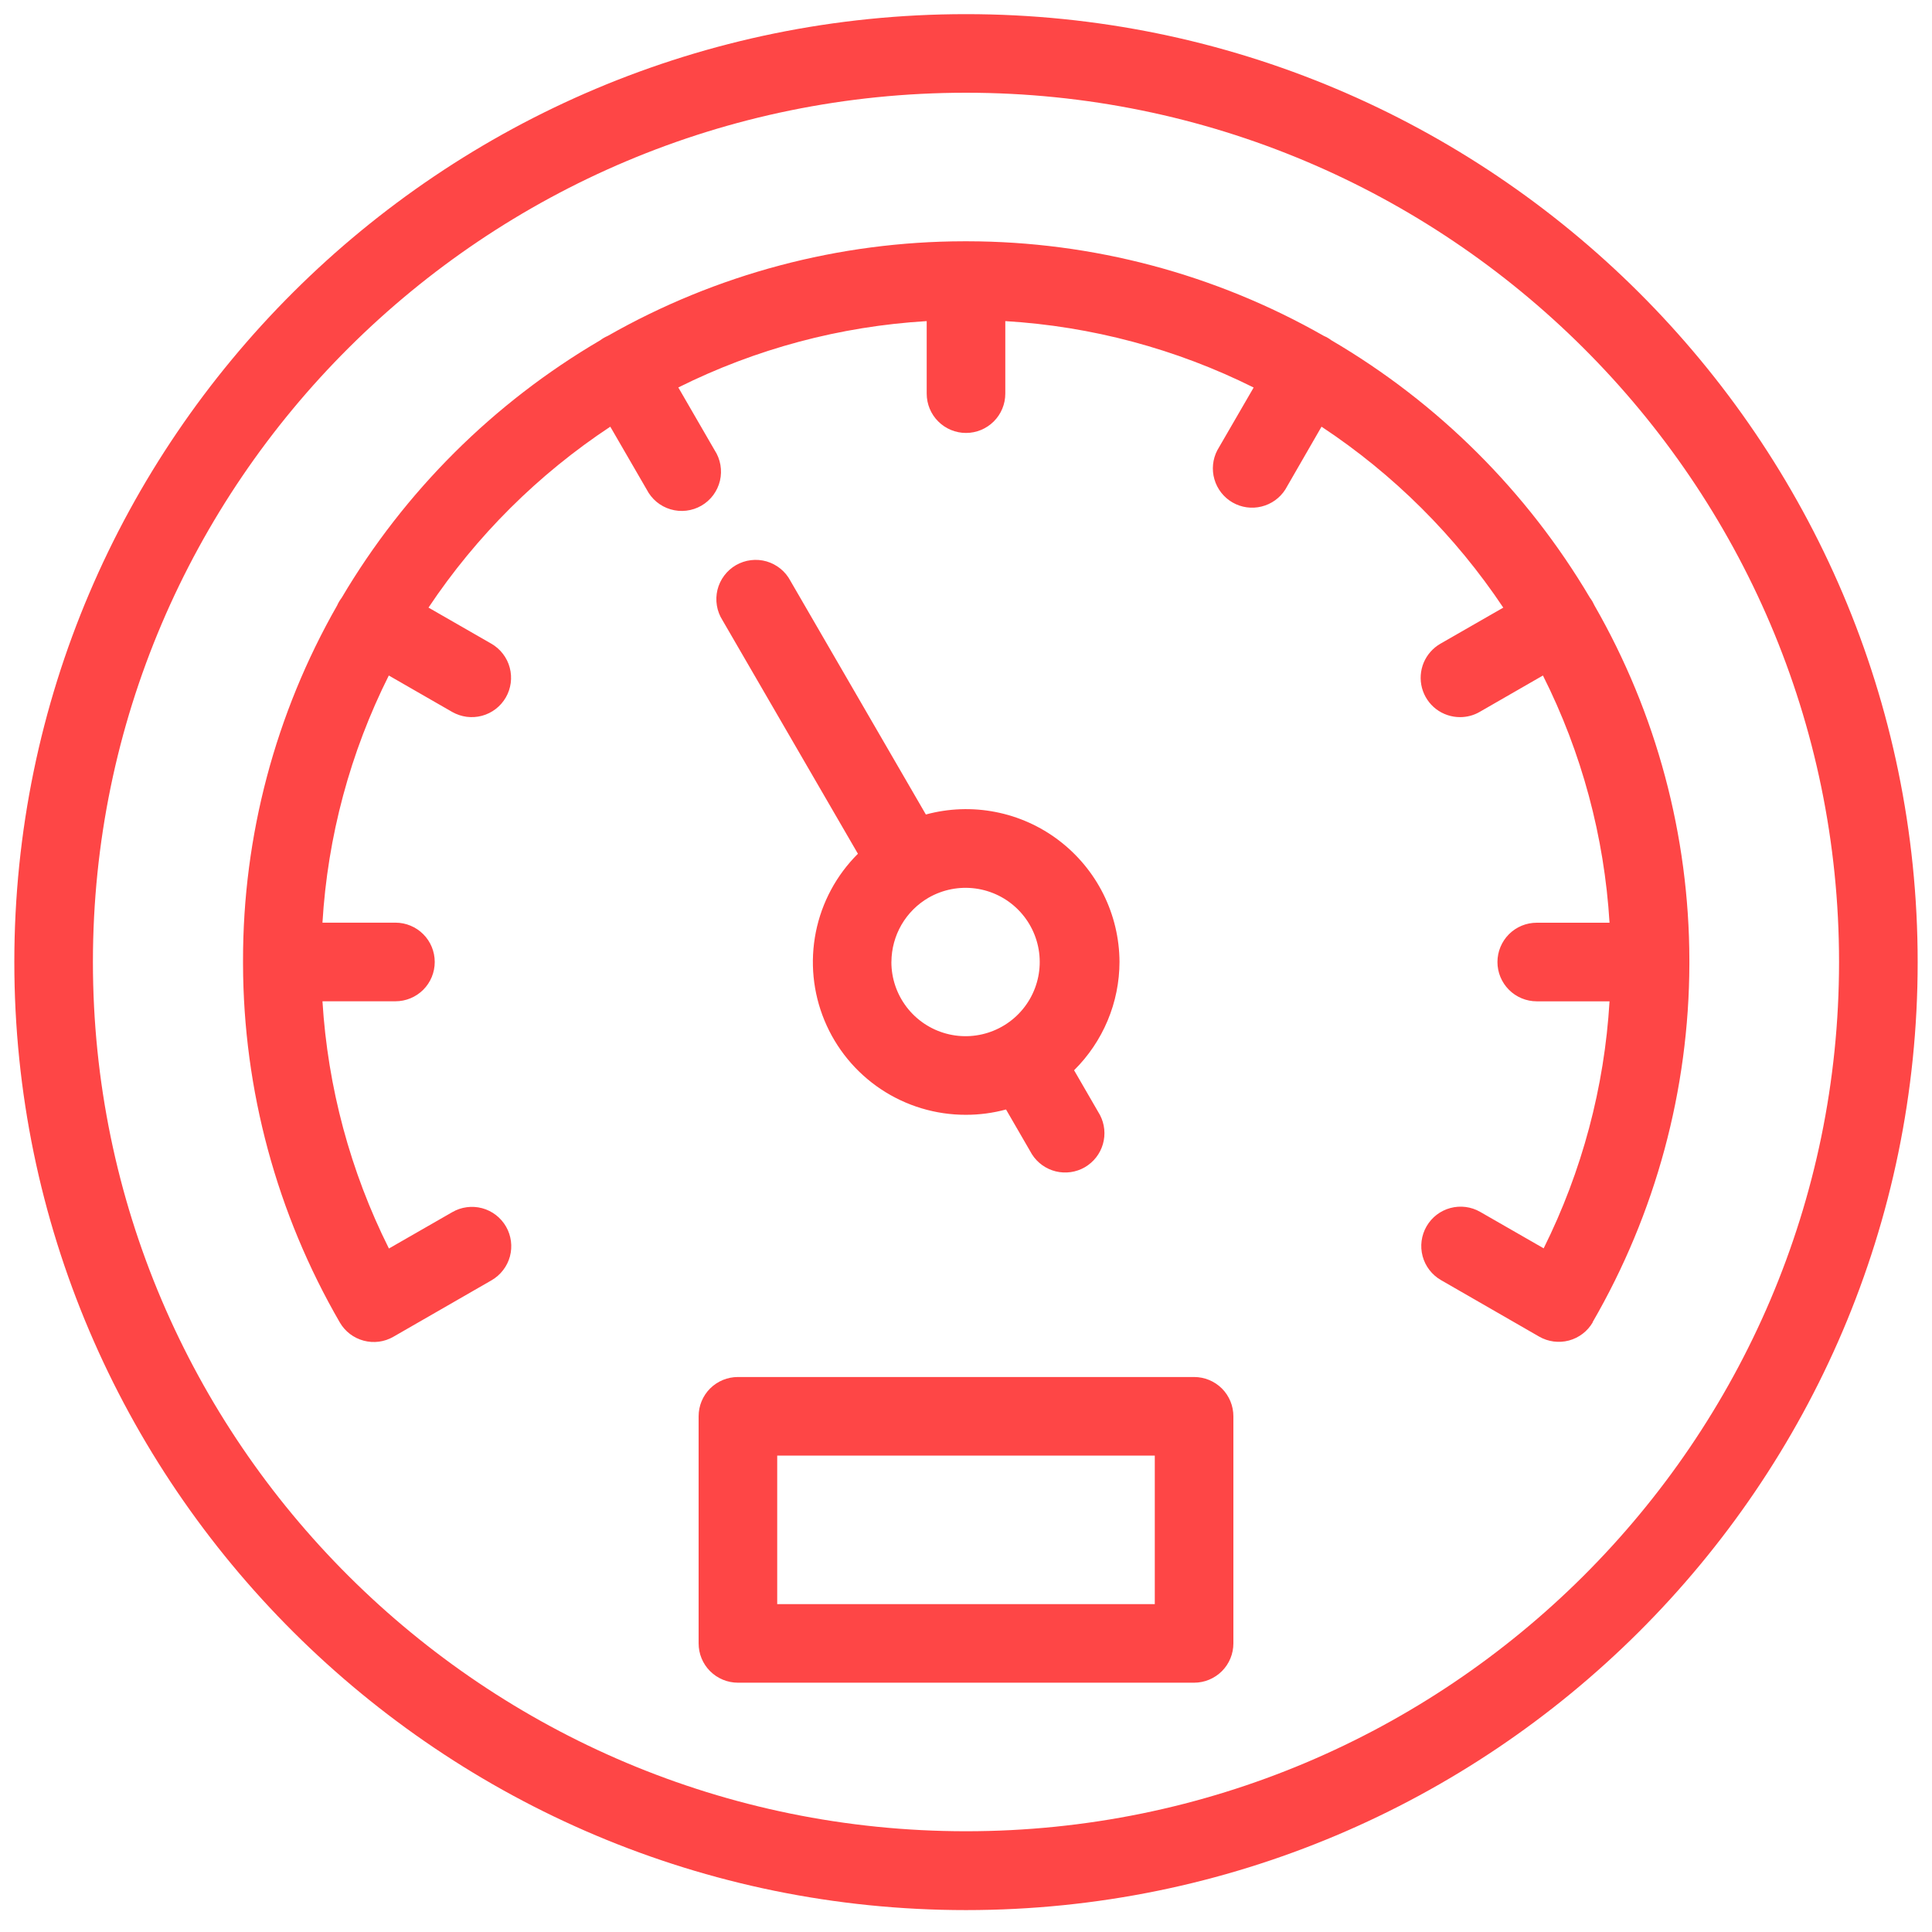 <svg width="53" height="53" viewBox="0 0 53 53" fill="none" xmlns="http://www.w3.org/2000/svg">
<path d="M26.5 0.388C12.104 0.388 0.393 12.053 0.393 26.39C0.393 40.726 12.104 52.399 26.5 52.399C40.896 52.399 52.607 40.734 52.607 26.396C52.607 12.059 40.896 0.388 26.5 0.388ZM26.5 50.236C13.293 50.236 2.549 39.539 2.549 26.39C2.549 13.24 13.293 2.544 26.5 2.544C39.707 2.544 50.45 13.242 50.45 26.39C50.45 39.537 39.707 50.236 26.5 50.236ZM43.693 36.275C43.55 36.521 43.315 36.7 43.04 36.774C42.765 36.847 42.471 36.809 42.224 36.667L39.529 35.116C39.281 34.973 39.1 34.737 39.026 34.461C38.952 34.184 38.991 33.89 39.134 33.642C39.277 33.394 39.512 33.213 39.788 33.139C40.065 33.065 40.359 33.103 40.607 33.246L42.347 34.245C43.399 32.131 44.014 29.826 44.154 27.469H42.157C41.871 27.469 41.597 27.355 41.395 27.153C41.193 26.951 41.079 26.677 41.079 26.391C41.079 26.105 41.193 25.831 41.395 25.628C41.597 25.426 41.871 25.313 42.157 25.313H44.154C44.011 22.952 43.39 20.644 42.327 18.531L40.592 19.529C40.429 19.624 40.243 19.673 40.053 19.673C39.816 19.673 39.584 19.595 39.395 19.451C39.206 19.306 39.071 19.103 39.009 18.873C38.948 18.644 38.964 18.4 39.055 18.18C39.147 17.961 39.308 17.778 39.514 17.659L41.239 16.669C39.924 14.699 38.229 13.011 36.253 11.705L35.26 13.428C35.111 13.662 34.877 13.83 34.606 13.896C34.336 13.963 34.051 13.922 33.81 13.783C33.57 13.644 33.392 13.417 33.315 13.15C33.237 12.883 33.266 12.596 33.395 12.35L34.391 10.631C32.266 9.571 29.948 8.951 27.578 8.809V10.799C27.578 11.084 27.465 11.359 27.262 11.561C27.06 11.763 26.786 11.877 26.5 11.877C26.214 11.877 25.94 11.763 25.738 11.561C25.535 11.359 25.422 11.084 25.422 10.799V8.809C23.051 8.95 20.733 9.569 18.608 10.629L19.604 12.35C19.684 12.472 19.738 12.61 19.763 12.754C19.788 12.899 19.784 13.046 19.75 13.189C19.716 13.331 19.653 13.465 19.566 13.583C19.478 13.7 19.368 13.799 19.241 13.872C19.114 13.945 18.974 13.992 18.828 14.009C18.683 14.026 18.535 14.014 18.395 13.972C18.255 13.931 18.124 13.861 18.012 13.768C17.899 13.674 17.807 13.558 17.74 13.428L16.742 11.705C14.766 13.011 13.07 14.698 11.755 16.668L13.48 17.659C13.603 17.73 13.711 17.824 13.797 17.937C13.883 18.049 13.947 18.177 13.983 18.314C14.02 18.451 14.029 18.594 14.011 18.734C13.992 18.875 13.947 19.01 13.876 19.133C13.805 19.256 13.711 19.363 13.598 19.45C13.486 19.536 13.358 19.599 13.221 19.636C13.084 19.673 12.941 19.682 12.801 19.664C12.66 19.645 12.525 19.599 12.402 19.529L10.666 18.531C9.606 20.645 8.987 22.951 8.846 25.311H10.848C11.134 25.311 11.409 25.425 11.611 25.627C11.813 25.829 11.926 26.104 11.926 26.39C11.926 26.675 11.813 26.95 11.611 27.152C11.409 27.354 11.134 27.468 10.848 27.468H8.846C8.991 29.828 9.611 32.135 10.669 34.25L12.408 33.252C12.53 33.181 12.666 33.135 12.806 33.117C12.947 33.098 13.089 33.108 13.226 33.144C13.363 33.181 13.491 33.244 13.604 33.331C13.716 33.417 13.81 33.525 13.881 33.647C13.952 33.77 13.998 33.906 14.016 34.046C14.035 34.187 14.025 34.329 13.989 34.466C13.952 34.603 13.889 34.731 13.802 34.843C13.716 34.956 13.608 35.05 13.486 35.121L10.79 36.672C10.543 36.814 10.251 36.852 9.976 36.778C9.701 36.705 9.466 36.526 9.323 36.28C7.592 33.292 6.676 29.903 6.667 26.45C6.667 26.431 6.667 26.414 6.667 26.395C6.667 26.376 6.667 26.363 6.667 26.346C6.664 22.93 7.555 19.573 9.25 16.607C9.265 16.572 9.282 16.538 9.301 16.506C9.323 16.469 9.347 16.433 9.373 16.399C11.098 13.48 13.539 11.049 16.465 9.335C16.498 9.31 16.531 9.288 16.566 9.268C16.601 9.248 16.637 9.23 16.674 9.214C19.652 7.517 23.019 6.624 26.446 6.619H26.543C29.97 6.624 33.337 7.517 36.315 9.214C36.352 9.23 36.388 9.248 36.423 9.268C36.458 9.288 36.492 9.31 36.524 9.335C39.45 11.049 41.891 13.48 43.617 16.399C43.643 16.433 43.666 16.469 43.688 16.506C43.707 16.54 43.724 16.573 43.739 16.607C45.441 19.569 46.339 22.925 46.344 26.341C46.344 26.357 46.344 26.373 46.344 26.391C46.344 26.408 46.344 26.426 46.344 26.445C46.335 29.896 45.419 33.285 43.689 36.272L43.693 36.275ZM30.711 26.387C30.708 25.742 30.557 25.106 30.269 24.528C29.981 23.951 29.564 23.448 29.051 23.057C28.538 22.666 27.941 22.398 27.308 22.275C26.675 22.151 26.022 22.175 25.399 22.344L21.685 15.937C21.617 15.808 21.525 15.694 21.412 15.602C21.299 15.51 21.169 15.442 21.03 15.401C20.89 15.361 20.744 15.349 20.599 15.367C20.455 15.384 20.316 15.431 20.19 15.503C20.064 15.576 19.954 15.674 19.867 15.79C19.78 15.906 19.717 16.039 19.682 16.18C19.648 16.322 19.642 16.468 19.666 16.612C19.689 16.755 19.742 16.892 19.82 17.015L23.535 23.421C22.946 24.006 22.544 24.754 22.381 25.568C22.218 26.383 22.3 27.227 22.618 27.995C22.935 28.762 23.474 29.418 24.165 29.879C24.857 30.34 25.669 30.584 26.5 30.582C26.871 30.582 27.24 30.533 27.598 30.436L28.31 31.666C28.459 31.9 28.693 32.068 28.963 32.134C29.233 32.2 29.518 32.16 29.759 32.021C30 31.881 30.178 31.655 30.255 31.388C30.333 31.12 30.304 30.834 30.175 30.587L29.465 29.36C29.858 28.971 30.171 28.508 30.385 27.998C30.599 27.488 30.71 26.94 30.711 26.387ZM24.454 26.387C24.456 26.029 24.551 25.678 24.73 25.369C24.91 25.059 25.167 24.803 25.477 24.624C25.866 24.402 26.317 24.314 26.761 24.374C27.204 24.434 27.616 24.638 27.931 24.956C28.247 25.274 28.449 25.687 28.506 26.131C28.563 26.575 28.472 27.025 28.247 27.413C28.022 27.8 27.676 28.102 27.262 28.272C26.848 28.443 26.389 28.472 25.957 28.355C25.524 28.238 25.143 27.982 24.871 27.626C24.599 27.27 24.452 26.835 24.453 26.387H24.454ZM32.757 37.775H20.243C19.957 37.775 19.683 37.888 19.48 38.09C19.278 38.292 19.165 38.567 19.165 38.853V45.083C19.165 45.369 19.278 45.643 19.48 45.845C19.683 46.047 19.957 46.161 20.243 46.161H32.757C33.043 46.161 33.317 46.047 33.52 45.845C33.722 45.643 33.835 45.369 33.835 45.083V38.853C33.835 38.567 33.722 38.292 33.52 38.09C33.317 37.888 33.043 37.775 32.757 37.775ZM31.679 44.005H21.321V39.931H31.679V44.005Z" fill="#FE4646"/>
</svg>
